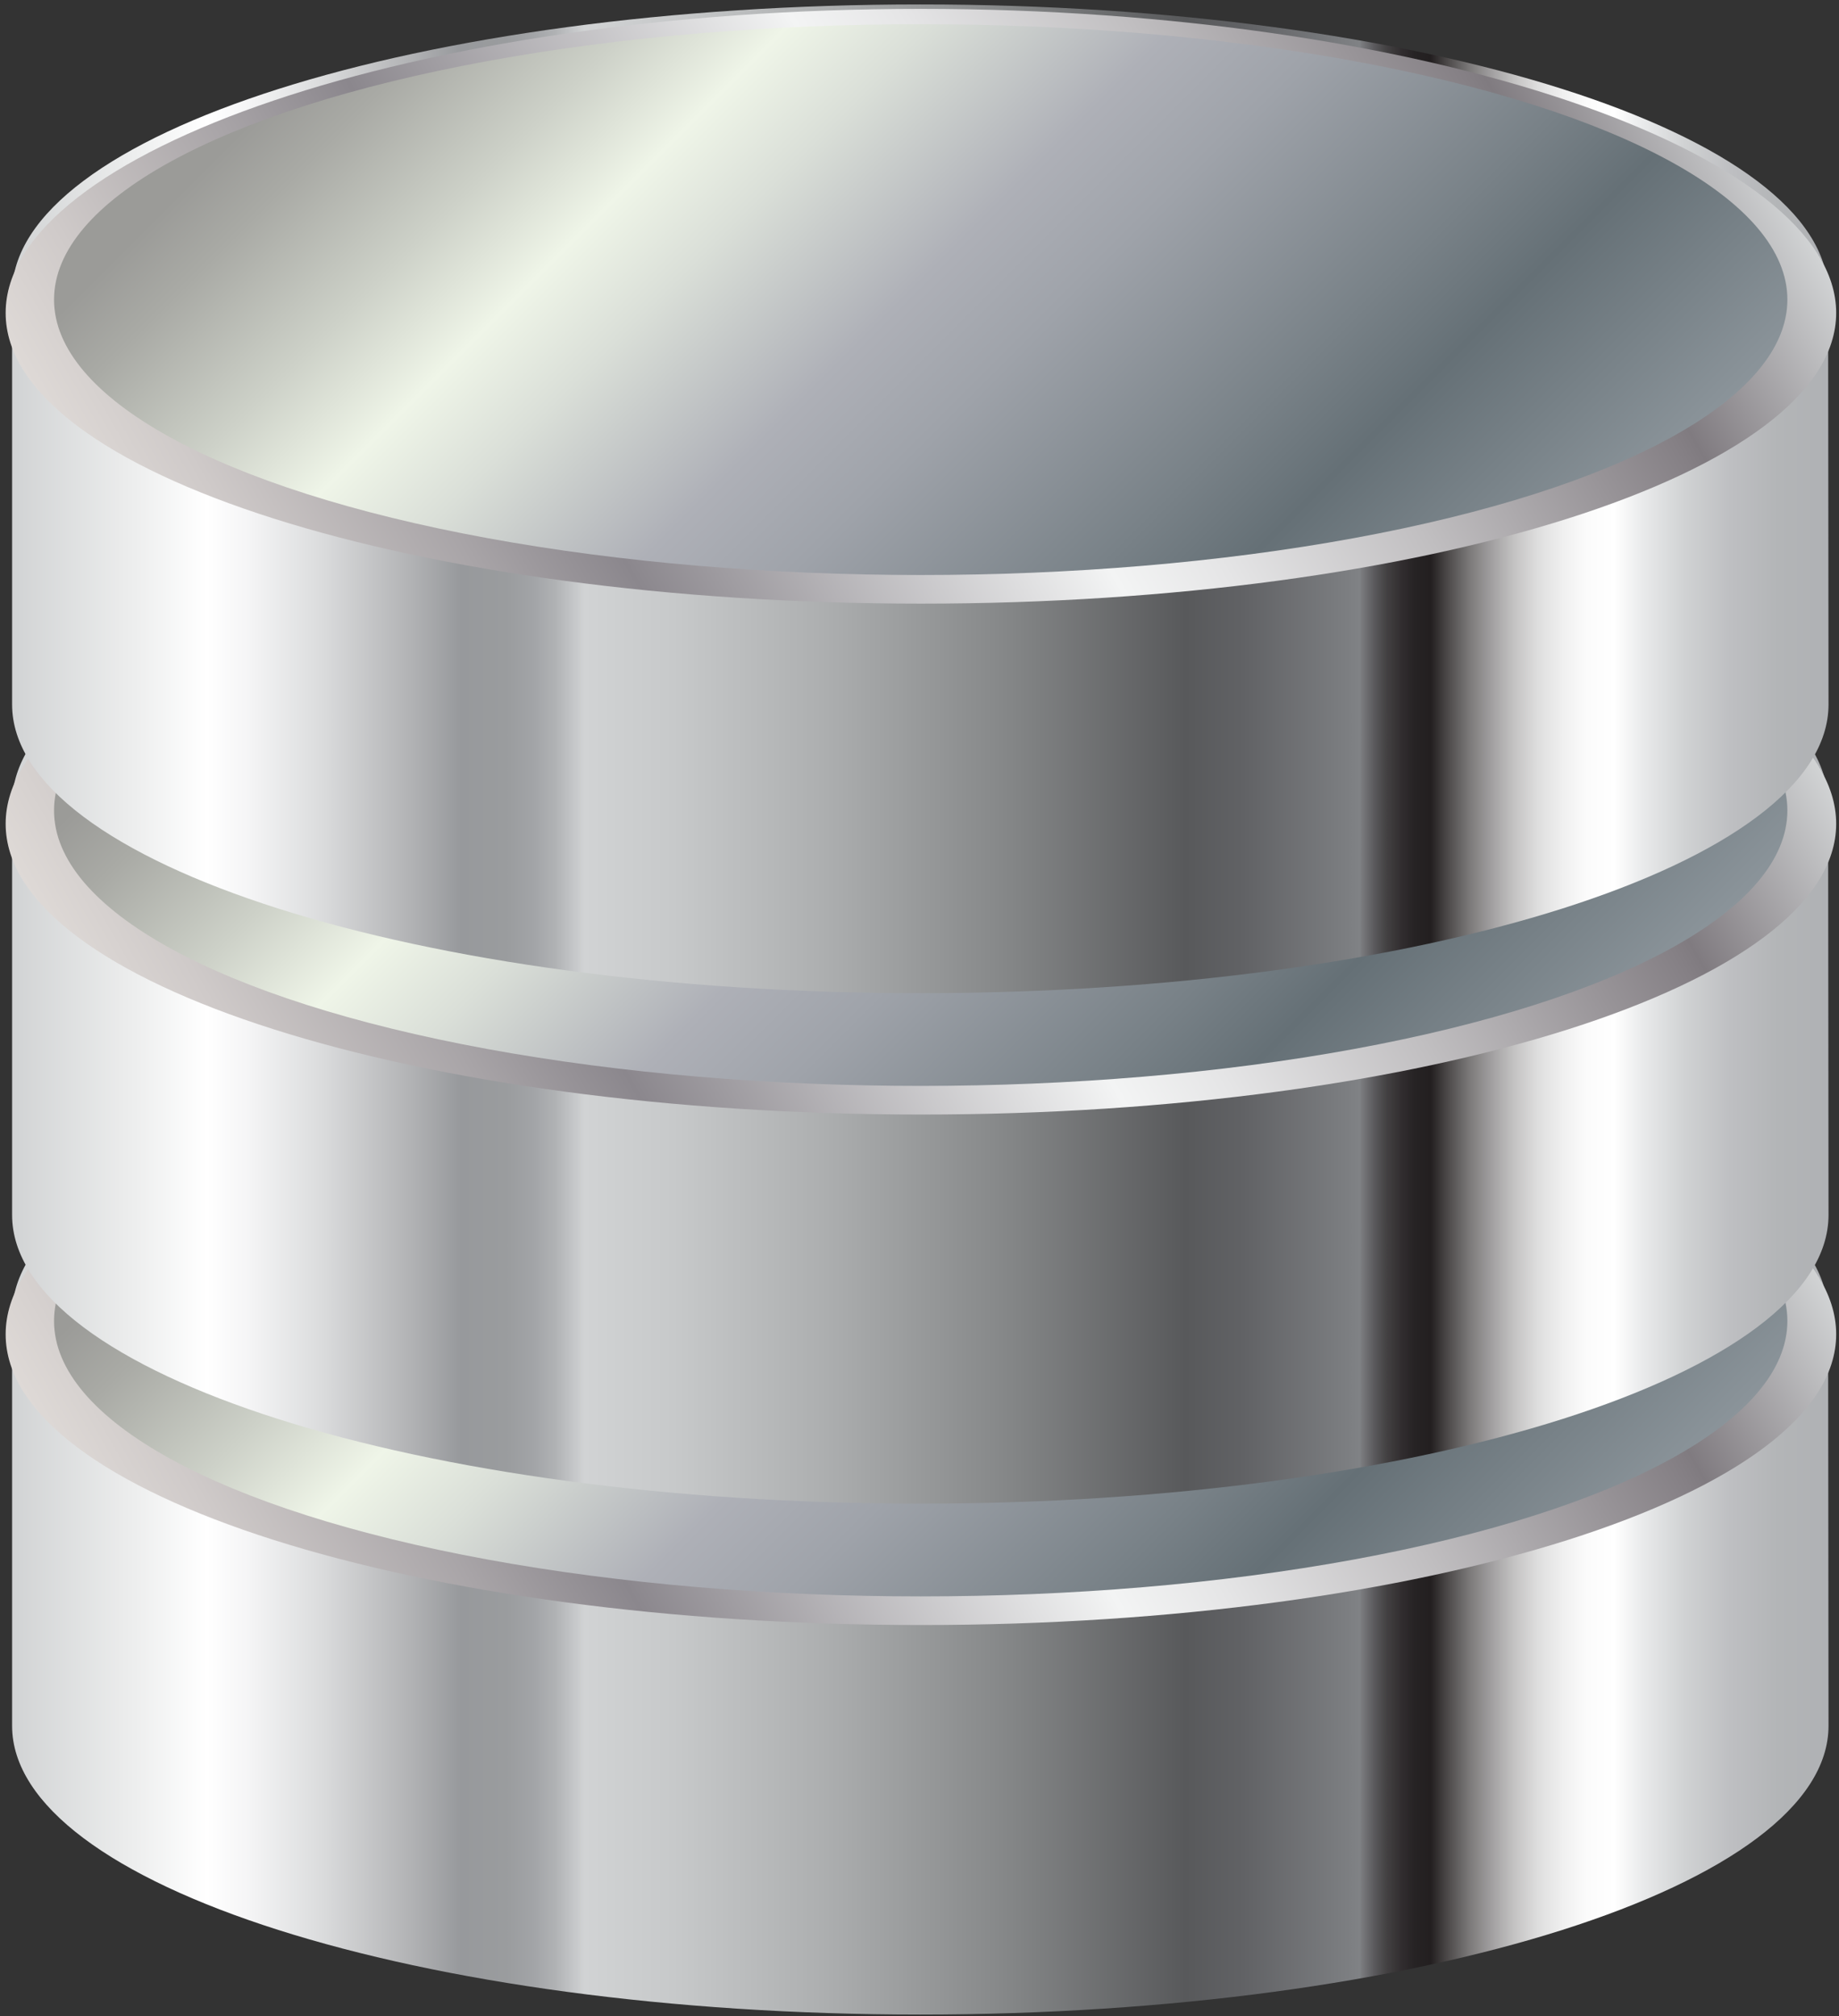 <?xml version="1.0" encoding="utf-8"?>
<!-- Generator: Adobe Illustrator 18.0.0, SVG Export Plug-In . SVG Version: 6.00 Build 0)  -->
<!DOCTYPE svg PUBLIC "-//W3C//DTD SVG 1.1//EN" "http://www.w3.org/Graphics/SVG/1.1/DTD/svg11.dtd">
<svg version="1.1" id="Layer_1" xmlns="http://www.w3.org/2000/svg" xmlns:xlink="http://www.w3.org/1999/xlink" x="0px" y="0px"
	 viewBox="0 0 456 500" enable-background="new 0 0 456 500" xml:space="preserve">
<rect x="0" y="0" width="456" height="500" fill="#333333" stroke="none"/>
<g>
	<linearGradient id="SVGID_1_" gradientUnits="userSpaceOnUse" x1="3" y1="376.97" x2="453.43" y2="376.97">
		<stop  offset="0" style="stop-color:#E5E2DF"/>
		<stop  offset="0" style="stop-color:#D6D7D7"/>
		<stop  offset="0" style="stop-color:#D1D3D4"/>
		<stop  offset="6.756320e-002" style="stop-color:#EDEEEE"/>
		<stop  offset="0.107" style="stop-color:#FFFFFF"/>
		<stop  offset="0.13" style="stop-color:#F5F5F6"/>
		<stop  offset="0.17" style="stop-color:#DBDCDD"/>
		<stop  offset="0.22" style="stop-color:#B1B2B4"/>
		<stop  offset="0.247" style="stop-color:#97999C"/>
		<stop  offset="0.272" style="stop-color:#9A9C9E"/>
		<stop  offset="0.287" style="stop-color:#A2A4A7"/>
		<stop  offset="0.299" style="stop-color:#B0B2B4"/>
		<stop  offset="0.309" style="stop-color:#C4C6C8"/>
		<stop  offset="0.315" style="stop-color:#D1D3D4"/>
		<stop  offset="0.364" style="stop-color:#C7C9CA"/>
		<stop  offset="0.446" style="stop-color:#ADAFB0"/>
		<stop  offset="0.552" style="stop-color:#838586"/>
		<stop  offset="0.646" style="stop-color:#58595B"/>
		<stop  offset="0.678" style="stop-color:#616265"/>
		<stop  offset="0.731" style="stop-color:#7A7C7F"/>
		<stop  offset="0.742" style="stop-color:#808285"/>
		<stop  offset="0.743" style="stop-color:#797A7D"/>
		<stop  offset="0.75" style="stop-color:#5A595C"/>
		<stop  offset="0.757" style="stop-color:#424041"/>
		<stop  offset="0.765" style="stop-color:#312D2F"/>
		<stop  offset="0.772" style="stop-color:#262324"/>
		<stop  offset="0.781" style="stop-color:#231F20"/>
		<stop  offset="0.79" style="stop-color:#4B4848"/>
		<stop  offset="0.802" style="stop-color:#7A7878"/>
		<stop  offset="0.815" style="stop-color:#A3A1A2"/>
		<stop  offset="0.827" style="stop-color:#C4C3C3"/>
		<stop  offset="0.84" style="stop-color:#DEDEDE"/>
		<stop  offset="0.854" style="stop-color:#F0F0F0"/>
		<stop  offset="0.867" style="stop-color:#FBFBFB"/>
		<stop  offset="0.882" style="stop-color:#FFFFFF"/>
		<stop  offset="0.897" style="stop-color:#EAEBEC"/>
		<stop  offset="0.921" style="stop-color:#D0D2D3"/>
		<stop  offset="0.946" style="stop-color:#BEBFC2"/>
		<stop  offset="0.972" style="stop-color:#B3B5B7"/>
		<stop  offset="1" style="stop-color:#AFB1B4"/>
	</linearGradient>
	<path fill="url(#SVGID_1_)" d="M453.4,428c0,39.5-100.9,71.6-225.2,71.6S3,467.5,3,428V326c0-39.5,100.9-71.6,225.2-71.6
		s225.1,32,225.1,71.6L453.4,428z"/>
	<linearGradient id="SVGID_2_" gradientUnits="userSpaceOnUse" x1="55.098" y1="430.539" x2="401.303" y2="230.658">
		<stop  offset="0" style="stop-color:#E5E2DF"/>
		<stop  offset="0" style="stop-color:#DED9D6"/>
		<stop  offset="6.299578e-002" style="stop-color:#CFCAC9"/>
		<stop  offset="0.183" style="stop-color:#A8A4A7"/>
		<stop  offset="0.264" style="stop-color:#8B878D"/>
		<stop  offset="0.522" style="stop-color:#F3F4F4"/>
		<stop  offset="0.584" style="stop-color:#E5E5E6"/>
		<stop  offset="0.703" style="stop-color:#C0BEC0"/>
		<stop  offset="0.865" style="stop-color:#858085"/>
		<stop  offset="0.876" style="stop-color:#807B80"/>
		<stop  offset="1" style="stop-color:#D1D3D4"/>
		<stop  offset="1" style="stop-color:#A7A9AC"/>
	</linearGradient>
	<path fill="url(#SVGID_2_)" d="M455.3,330.9c0,39.8-101.6,72.1-226.9,72.1S1.4,370.8,1.4,330.9s101.6-75.4,226.9-75.4
		S455.3,291.1,455.3,330.9z"/>
	<linearGradient id="SVGID_3_" gradientUnits="userSpaceOnUse" x1="115.593" y1="214.869" x2="341.106" y2="440.382">
		<stop  offset="3.370800e-002" style="stop-color:#9B9B98"/>
		<stop  offset="8.773291e-002" style="stop-color:#A9AAA5"/>
		<stop  offset="0.191" style="stop-color:#CDD1C8"/>
		<stop  offset="0.276" style="stop-color:#EFF5E8"/>
		<stop  offset="0.354" style="stop-color:#DADFD8"/>
		<stop  offset="0.49" style="stop-color:#AEB0B7"/>
		<stop  offset="0.578" style="stop-color:#9FA3AA"/>
		<stop  offset="0.747" style="stop-color:#788187"/>
		<stop  offset="0.823" style="stop-color:#657076"/>
		<stop  offset="1" style="stop-color:#8B949A"/>
	</linearGradient>
	<ellipse fill="url(#SVGID_3_)" cx="228.3" cy="327.6" rx="214.9" ry="68.3"/>
</g>
<g>
	<linearGradient id="SVGID_4_" gradientUnits="userSpaceOnUse" x1="3" y1="250.319" x2="453.43" y2="250.319">
		<stop  offset="0" style="stop-color:#E5E2DF"/>
		<stop  offset="0" style="stop-color:#D6D7D7"/>
		<stop  offset="0" style="stop-color:#D1D3D4"/>
		<stop  offset="6.756320e-002" style="stop-color:#EDEEEE"/>
		<stop  offset="0.107" style="stop-color:#FFFFFF"/>
		<stop  offset="0.13" style="stop-color:#F5F5F6"/>
		<stop  offset="0.17" style="stop-color:#DBDCDD"/>
		<stop  offset="0.22" style="stop-color:#B1B2B4"/>
		<stop  offset="0.247" style="stop-color:#97999C"/>
		<stop  offset="0.272" style="stop-color:#9A9C9E"/>
		<stop  offset="0.287" style="stop-color:#A2A4A7"/>
		<stop  offset="0.299" style="stop-color:#B0B2B4"/>
		<stop  offset="0.309" style="stop-color:#C4C6C8"/>
		<stop  offset="0.315" style="stop-color:#D1D3D4"/>
		<stop  offset="0.364" style="stop-color:#C7C9CA"/>
		<stop  offset="0.446" style="stop-color:#ADAFB0"/>
		<stop  offset="0.552" style="stop-color:#838586"/>
		<stop  offset="0.646" style="stop-color:#58595B"/>
		<stop  offset="0.678" style="stop-color:#616265"/>
		<stop  offset="0.731" style="stop-color:#7A7C7F"/>
		<stop  offset="0.742" style="stop-color:#808285"/>
		<stop  offset="0.743" style="stop-color:#797A7D"/>
		<stop  offset="0.75" style="stop-color:#5A595C"/>
		<stop  offset="0.757" style="stop-color:#424041"/>
		<stop  offset="0.765" style="stop-color:#312D2F"/>
		<stop  offset="0.772" style="stop-color:#262324"/>
		<stop  offset="0.781" style="stop-color:#231F20"/>
		<stop  offset="0.79" style="stop-color:#4B4848"/>
		<stop  offset="0.802" style="stop-color:#7A7878"/>
		<stop  offset="0.815" style="stop-color:#A3A1A2"/>
		<stop  offset="0.827" style="stop-color:#C4C3C3"/>
		<stop  offset="0.84" style="stop-color:#DEDEDE"/>
		<stop  offset="0.854" style="stop-color:#F0F0F0"/>
		<stop  offset="0.867" style="stop-color:#FBFBFB"/>
		<stop  offset="0.882" style="stop-color:#FFFFFF"/>
		<stop  offset="0.897" style="stop-color:#EAEBEC"/>
		<stop  offset="0.921" style="stop-color:#D0D2D3"/>
		<stop  offset="0.946" style="stop-color:#BEBFC2"/>
		<stop  offset="0.972" style="stop-color:#B3B5B7"/>
		<stop  offset="1" style="stop-color:#AFB1B4"/>
	</linearGradient>
	<path fill="url(#SVGID_4_)" d="M453.4,301.3c0,39.5-100.9,71.6-225.2,71.6S3,340.8,3,301.3v-102c0-39.5,100.9-71.6,225.2-71.6
		s225.1,32,225.1,71.6L453.4,301.3z"/>
	<linearGradient id="SVGID_5_" gradientUnits="userSpaceOnUse" x1="55.098" y1="303.889" x2="401.303" y2="104.007">
		<stop  offset="0" style="stop-color:#E5E2DF"/>
		<stop  offset="0" style="stop-color:#DED9D6"/>
		<stop  offset="6.299578e-002" style="stop-color:#CFCAC9"/>
		<stop  offset="0.183" style="stop-color:#A8A4A7"/>
		<stop  offset="0.264" style="stop-color:#8B878D"/>
		<stop  offset="0.522" style="stop-color:#F3F4F4"/>
		<stop  offset="0.584" style="stop-color:#E5E5E6"/>
		<stop  offset="0.703" style="stop-color:#C0BEC0"/>
		<stop  offset="0.865" style="stop-color:#858085"/>
		<stop  offset="0.876" style="stop-color:#807B80"/>
		<stop  offset="1" style="stop-color:#D1D3D4"/>
		<stop  offset="1" style="stop-color:#A7A9AC"/>
	</linearGradient>
	<path fill="url(#SVGID_5_)" d="M455.3,204.3c0,39.8-101.6,72.1-226.9,72.1S1.4,244.1,1.4,204.3s101.6-75.4,226.9-75.4
		S455.3,164.4,455.3,204.3z"/>
	<linearGradient id="SVGID_6_" gradientUnits="userSpaceOnUse" x1="115.593" y1="88.218" x2="341.106" y2="313.731">
		<stop  offset="3.370800e-002" style="stop-color:#9B9B98"/>
		<stop  offset="8.773291e-002" style="stop-color:#A9AAA5"/>
		<stop  offset="0.191" style="stop-color:#CDD1C8"/>
		<stop  offset="0.276" style="stop-color:#EFF5E8"/>
		<stop  offset="0.354" style="stop-color:#DADFD8"/>
		<stop  offset="0.49" style="stop-color:#AEB0B7"/>
		<stop  offset="0.578" style="stop-color:#9FA3AA"/>
		<stop  offset="0.747" style="stop-color:#788187"/>
		<stop  offset="0.823" style="stop-color:#657076"/>
		<stop  offset="1" style="stop-color:#8B949A"/>
	</linearGradient>
	<ellipse fill="url(#SVGID_6_)" cx="228.3" cy="201" rx="214.9" ry="68.3"/>
</g>
<g>
	<linearGradient id="SVGID_7_" gradientUnits="userSpaceOnUse" x1="3" y1="123.668" x2="453.43" y2="123.668">
		<stop  offset="0" style="stop-color:#E5E2DF"/>
		<stop  offset="0" style="stop-color:#D6D7D7"/>
		<stop  offset="0" style="stop-color:#D1D3D4"/>
		<stop  offset="6.756320e-002" style="stop-color:#EDEEEE"/>
		<stop  offset="0.107" style="stop-color:#FFFFFF"/>
		<stop  offset="0.13" style="stop-color:#F5F5F6"/>
		<stop  offset="0.17" style="stop-color:#DBDCDD"/>
		<stop  offset="0.22" style="stop-color:#B1B2B4"/>
		<stop  offset="0.247" style="stop-color:#97999C"/>
		<stop  offset="0.272" style="stop-color:#9A9C9E"/>
		<stop  offset="0.287" style="stop-color:#A2A4A7"/>
		<stop  offset="0.299" style="stop-color:#B0B2B4"/>
		<stop  offset="0.309" style="stop-color:#C4C6C8"/>
		<stop  offset="0.315" style="stop-color:#D1D3D4"/>
		<stop  offset="0.364" style="stop-color:#C7C9CA"/>
		<stop  offset="0.446" style="stop-color:#ADAFB0"/>
		<stop  offset="0.552" style="stop-color:#838586"/>
		<stop  offset="0.646" style="stop-color:#58595B"/>
		<stop  offset="0.678" style="stop-color:#616265"/>
		<stop  offset="0.731" style="stop-color:#7A7C7F"/>
		<stop  offset="0.742" style="stop-color:#808285"/>
		<stop  offset="0.743" style="stop-color:#797A7D"/>
		<stop  offset="0.75" style="stop-color:#5A595C"/>
		<stop  offset="0.757" style="stop-color:#424041"/>
		<stop  offset="0.765" style="stop-color:#312D2F"/>
		<stop  offset="0.772" style="stop-color:#262324"/>
		<stop  offset="0.781" style="stop-color:#231F20"/>
		<stop  offset="0.79" style="stop-color:#4B4848"/>
		<stop  offset="0.802" style="stop-color:#7A7878"/>
		<stop  offset="0.815" style="stop-color:#A3A1A2"/>
		<stop  offset="0.827" style="stop-color:#C4C3C3"/>
		<stop  offset="0.84" style="stop-color:#DEDEDE"/>
		<stop  offset="0.854" style="stop-color:#F0F0F0"/>
		<stop  offset="0.867" style="stop-color:#FBFBFB"/>
		<stop  offset="0.882" style="stop-color:#FFFFFF"/>
		<stop  offset="0.897" style="stop-color:#EAEBEC"/>
		<stop  offset="0.921" style="stop-color:#D0D2D3"/>
		<stop  offset="0.946" style="stop-color:#BEBFC2"/>
		<stop  offset="0.972" style="stop-color:#B3B5B7"/>
		<stop  offset="1" style="stop-color:#AFB1B4"/>
	</linearGradient>
	<path fill="url(#SVGID_7_)" d="M453.4,174.7c0,39.5-100.9,71.6-225.2,71.6S3,214.2,3,174.7v-102C3,33.2,103.9,1.1,228.2,1.1
		s225.1,32,225.1,71.6L453.4,174.7z"/>
	<linearGradient id="SVGID_8_" gradientUnits="userSpaceOnUse" x1="55.098" y1="177.238" x2="401.303" y2="-22.643">
		<stop  offset="0" style="stop-color:#E5E2DF"/>
		<stop  offset="0" style="stop-color:#DED9D6"/>
		<stop  offset="6.299578e-002" style="stop-color:#CFCAC9"/>
		<stop  offset="0.183" style="stop-color:#A8A4A7"/>
		<stop  offset="0.264" style="stop-color:#8B878D"/>
		<stop  offset="0.522" style="stop-color:#F3F4F4"/>
		<stop  offset="0.584" style="stop-color:#E5E5E6"/>
		<stop  offset="0.703" style="stop-color:#C0BEC0"/>
		<stop  offset="0.865" style="stop-color:#858085"/>
		<stop  offset="0.876" style="stop-color:#807B80"/>
		<stop  offset="1" style="stop-color:#D1D3D4"/>
		<stop  offset="1" style="stop-color:#A7A9AC"/>
	</linearGradient>
	<path fill="url(#SVGID_8_)" d="M455.3,77.6c0,39.8-101.6,72.1-226.9,72.1S1.4,117.5,1.4,77.6S103,2.2,228.3,2.2
		S455.3,37.8,455.3,77.6z"/>
	<linearGradient id="SVGID_9_" gradientUnits="userSpaceOnUse" x1="115.593" y1="-38.433" x2="341.106" y2="187.081">
		<stop  offset="3.370800e-002" style="stop-color:#9B9B98"/>
		<stop  offset="8.773291e-002" style="stop-color:#A9AAA5"/>
		<stop  offset="0.191" style="stop-color:#CDD1C8"/>
		<stop  offset="0.276" style="stop-color:#EFF5E8"/>
		<stop  offset="0.354" style="stop-color:#DADFD8"/>
		<stop  offset="0.49" style="stop-color:#AEB0B7"/>
		<stop  offset="0.578" style="stop-color:#9FA3AA"/>
		<stop  offset="0.747" style="stop-color:#788187"/>
		<stop  offset="0.823" style="stop-color:#657076"/>
		<stop  offset="1" style="stop-color:#8B949A"/>
	</linearGradient>
	<ellipse fill="url(#SVGID_9_)" cx="228.3" cy="74.3" rx="214.9" ry="68.3"/>
</g>
</svg>
